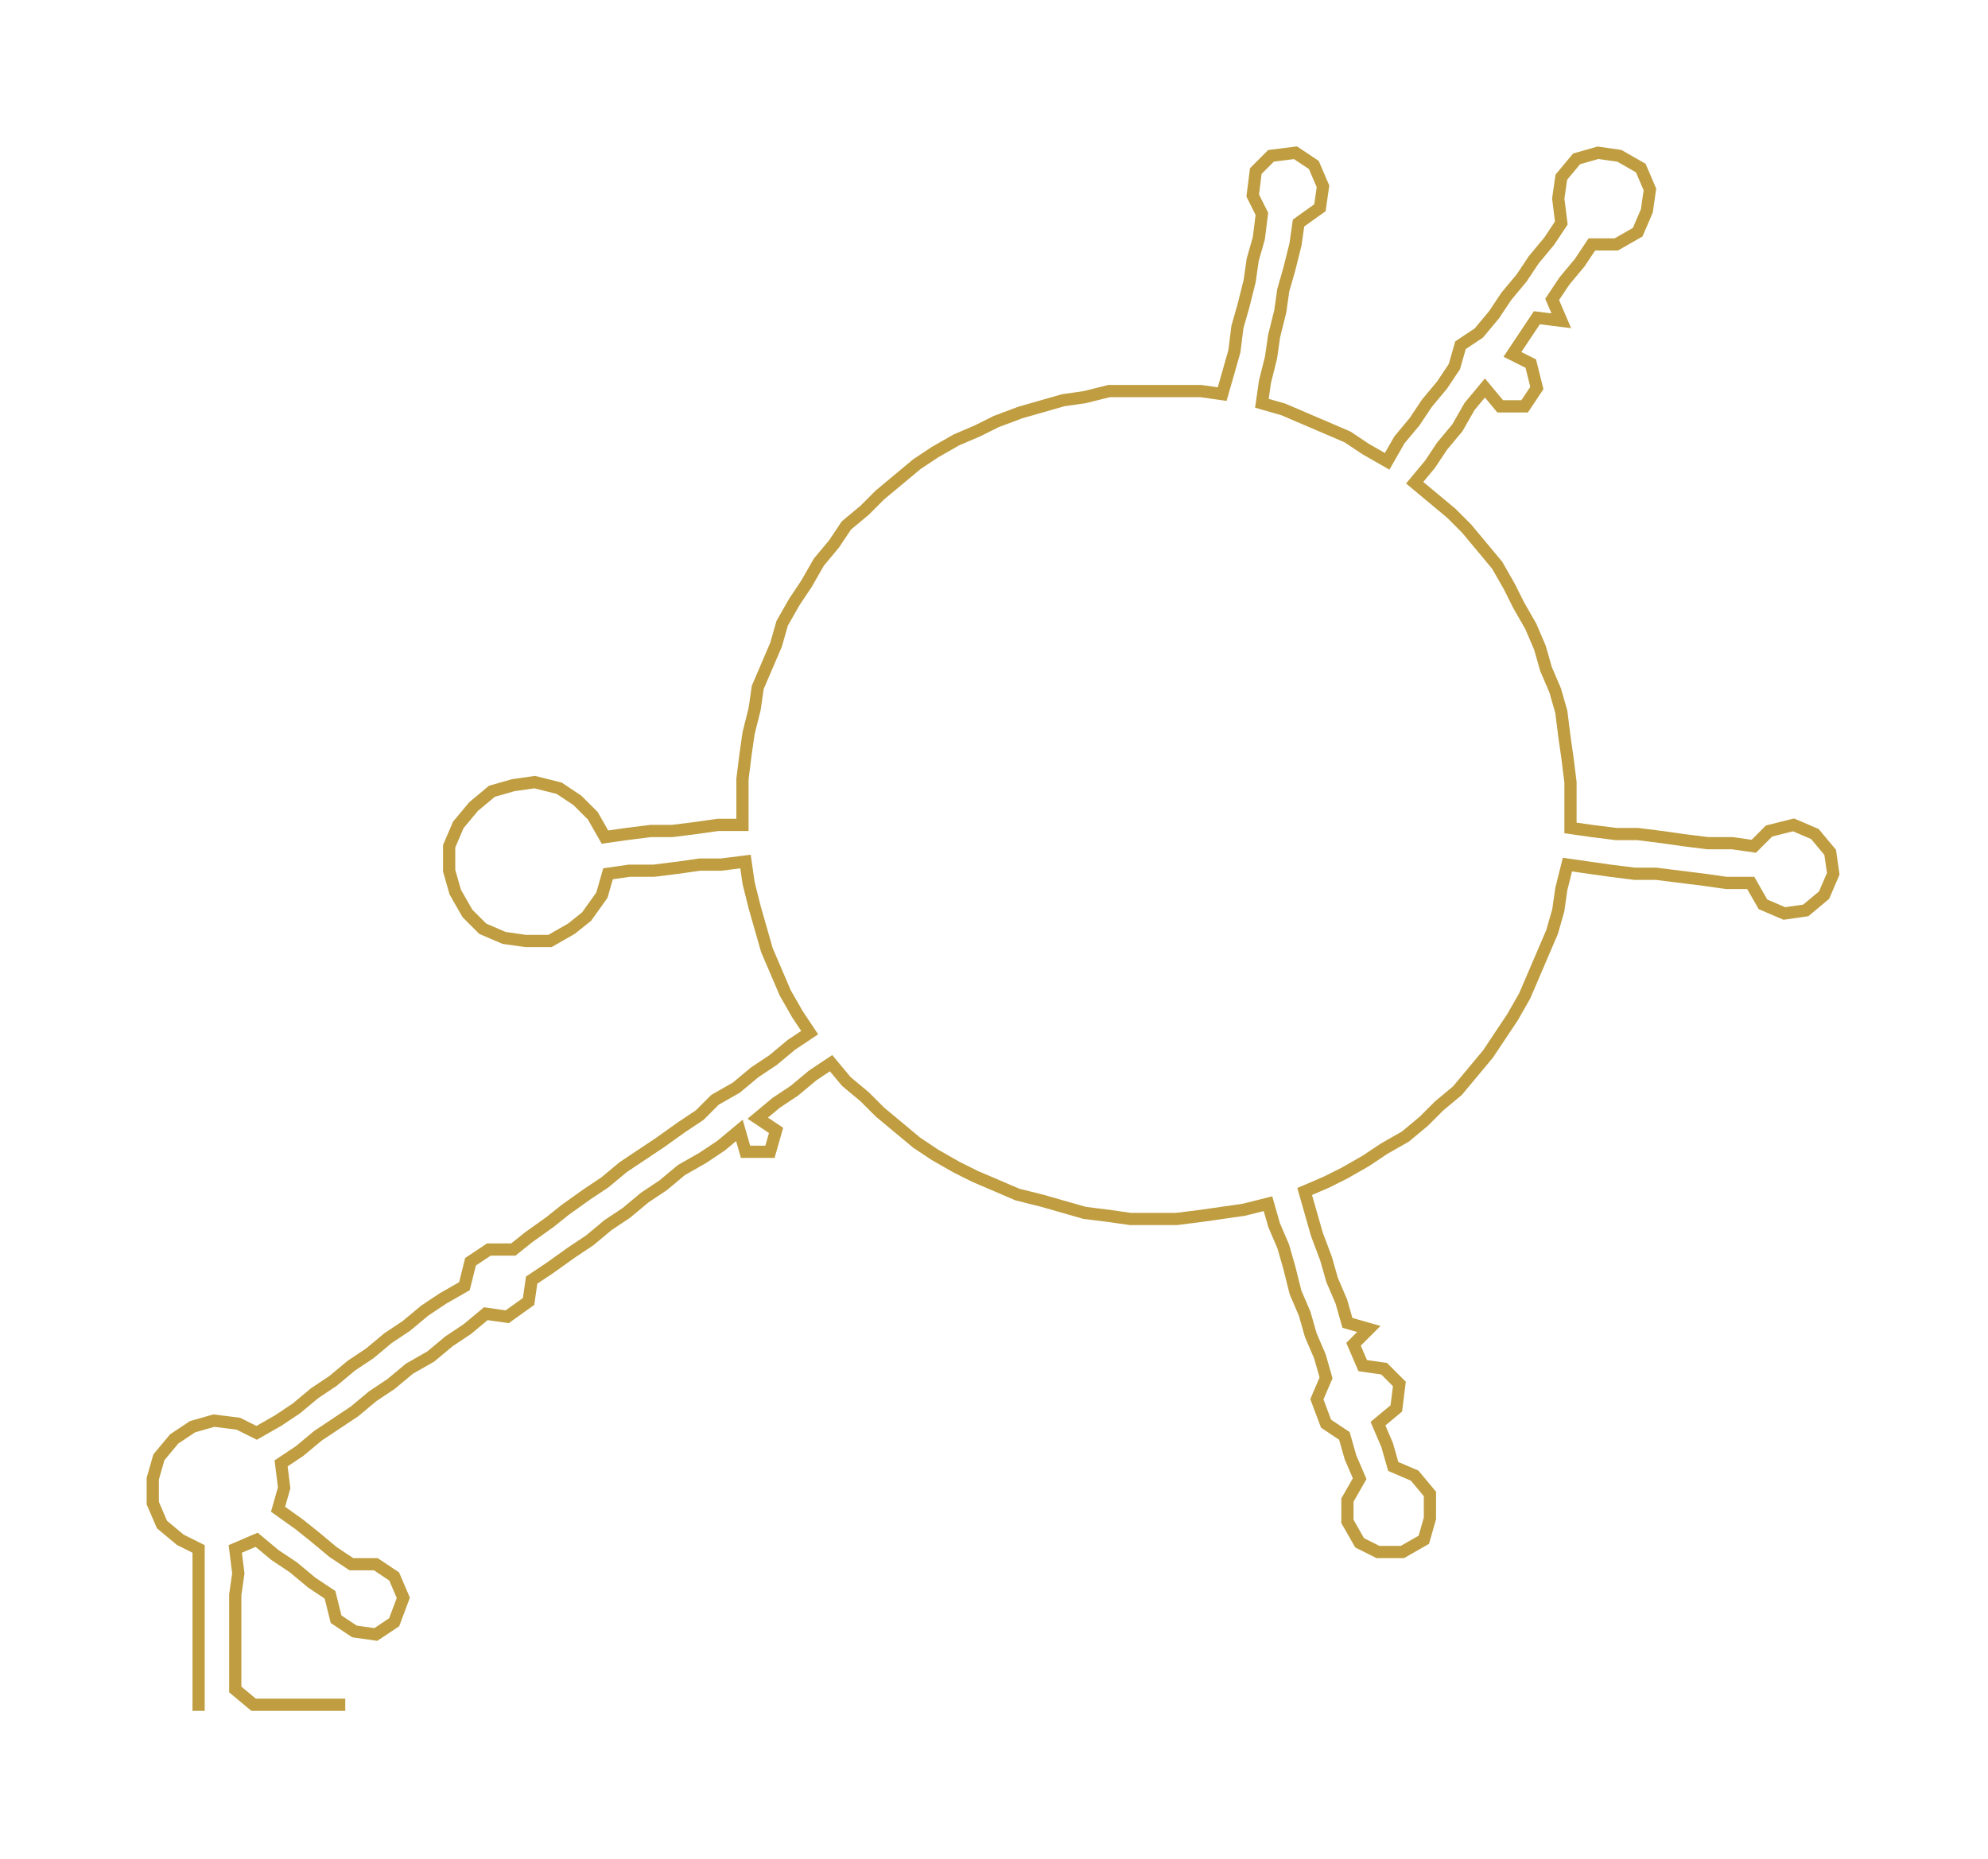 <ns0:svg xmlns:ns0="http://www.w3.org/2000/svg" width="300px" height="280.553px" viewBox="0 0 650.65 608.473"><ns0:path style="stroke:#bf9d40;stroke-width:4px;fill:none;" d="M65 560 L65 560 L65 553 L65 545 L65 538 L65 530 L65 522 L65 515 L65 507 L59 504 L53 499 L50 492 L50 484 L52 477 L57 471 L63 467 L70 465 L78 466 L84 469 L91 465 L97 461 L103 456 L109 452 L115 447 L121 443 L127 438 L133 434 L139 429 L145 425 L152 421 L154 413 L160 409 L168 409 L173 405 L180 400 L185 396 L192 391 L198 387 L204 382 L210 378 L216 374 L223 369 L229 365 L234 360 L241 356 L247 351 L253 347 L259 342 L265 338 L261 332 L257 325 L254 318 L251 311 L249 304 L247 297 L245 289 L244 282 L236 283 L229 283 L222 284 L214 285 L206 285 L199 286 L197 293 L192 300 L187 304 L180 308 L172 308 L165 307 L158 304 L153 299 L149 292 L147 285 L147 277 L150 270 L155 264 L161 259 L168 257 L175 256 L183 258 L189 262 L194 267 L198 274 L205 273 L213 272 L220 272 L228 271 L235 270 L243 270 L243 262 L243 255 L244 247 L245 240 L247 232 L248 225 L251 218 L254 211 L256 204 L260 197 L264 191 L268 184 L273 178 L277 172 L283 167 L288 162 L294 157 L300 152 L306 148 L313 144 L320 141 L326 138 L334 135 L341 133 L348 131 L355 130 L363 128 L371 128 L378 128 L386 128 L393 128 L400 129 L402 122 L404 115 L405 107 L407 100 L409 92 L410 85 L412 78 L413 70 L410 64 L411 56 L416 51 L424 50 L430 54 L433 61 L432 68 L425 73 L424 80 L422 88 L420 95 L419 102 L417 110 L416 117 L414 125 L413 132 L420 134 L427 137 L434 140 L441 143 L447 147 L454 151 L458 144 L463 138 L467 132 L472 126 L476 120 L478 113 L484 109 L489 103 L493 97 L498 91 L502 85 L507 79 L511 73 L510 65 L511 58 L516 52 L523 50 L530 51 L537 55 L540 62 L539 69 L536 76 L529 80 L521 80 L517 86 L512 92 L508 98 L511 105 L503 104 L499 110 L495 116 L501 119 L503 127 L499 133 L491 133 L486 127 L481 133 L477 140 L472 146 L468 152 L463 158 L469 163 L475 168 L480 173 L485 179 L490 185 L494 192 L497 198 L501 205 L504 212 L506 219 L509 226 L511 233 L512 241 L513 248 L514 256 L514 263 L514 271 L521 272 L529 273 L536 273 L544 274 L551 275 L559 276 L567 276 L574 277 L579 272 L587 270 L594 273 L599 279 L600 286 L597 293 L591 298 L584 299 L577 296 L573 289 L565 289 L558 288 L550 287 L542 286 L535 286 L527 285 L520 284 L513 283 L511 291 L510 298 L508 305 L505 312 L502 319 L499 326 L495 333 L491 339 L487 345 L482 351 L477 357 L471 362 L466 367 L460 372 L453 376 L447 380 L440 384 L434 387 L427 390 L429 397 L431 404 L434 412 L436 419 L439 426 L441 433 L448 435 L443 440 L446 447 L453 448 L458 453 L457 461 L451 466 L454 473 L456 480 L463 483 L468 489 L468 497 L466 504 L459 508 L451 508 L445 505 L441 498 L441 491 L445 484 L442 477 L440 470 L434 466 L431 458 L434 451 L432 444 L429 437 L427 430 L424 423 L422 415 L420 408 L417 401 L415 394 L407 396 L400 397 L393 398 L385 399 L378 399 L370 399 L363 398 L355 397 L348 395 L341 393 L333 391 L326 388 L319 385 L313 382 L306 378 L300 374 L294 369 L288 364 L283 359 L277 354 L272 348 L266 352 L260 357 L254 361 L248 366 L254 370 L252 377 L244 377 L242 370 L236 375 L230 379 L223 383 L217 388 L211 392 L205 397 L199 401 L193 406 L187 410 L180 415 L174 419 L173 426 L166 431 L159 430 L153 435 L147 439 L141 444 L134 448 L128 453 L122 457 L116 462 L110 466 L104 470 L98 475 L92 479 L93 487 L91 494 L98 499 L103 503 L109 508 L115 512 L123 512 L129 516 L132 523 L129 531 L123 535 L116 534 L110 530 L108 522 L102 518 L96 513 L90 509 L84 504 L77 507 L78 515 L77 522 L77 530 L77 538 L77 545 L77 553 L83 558 L90 558 L98 558 L105 558 L113 558" /></ns0:svg>